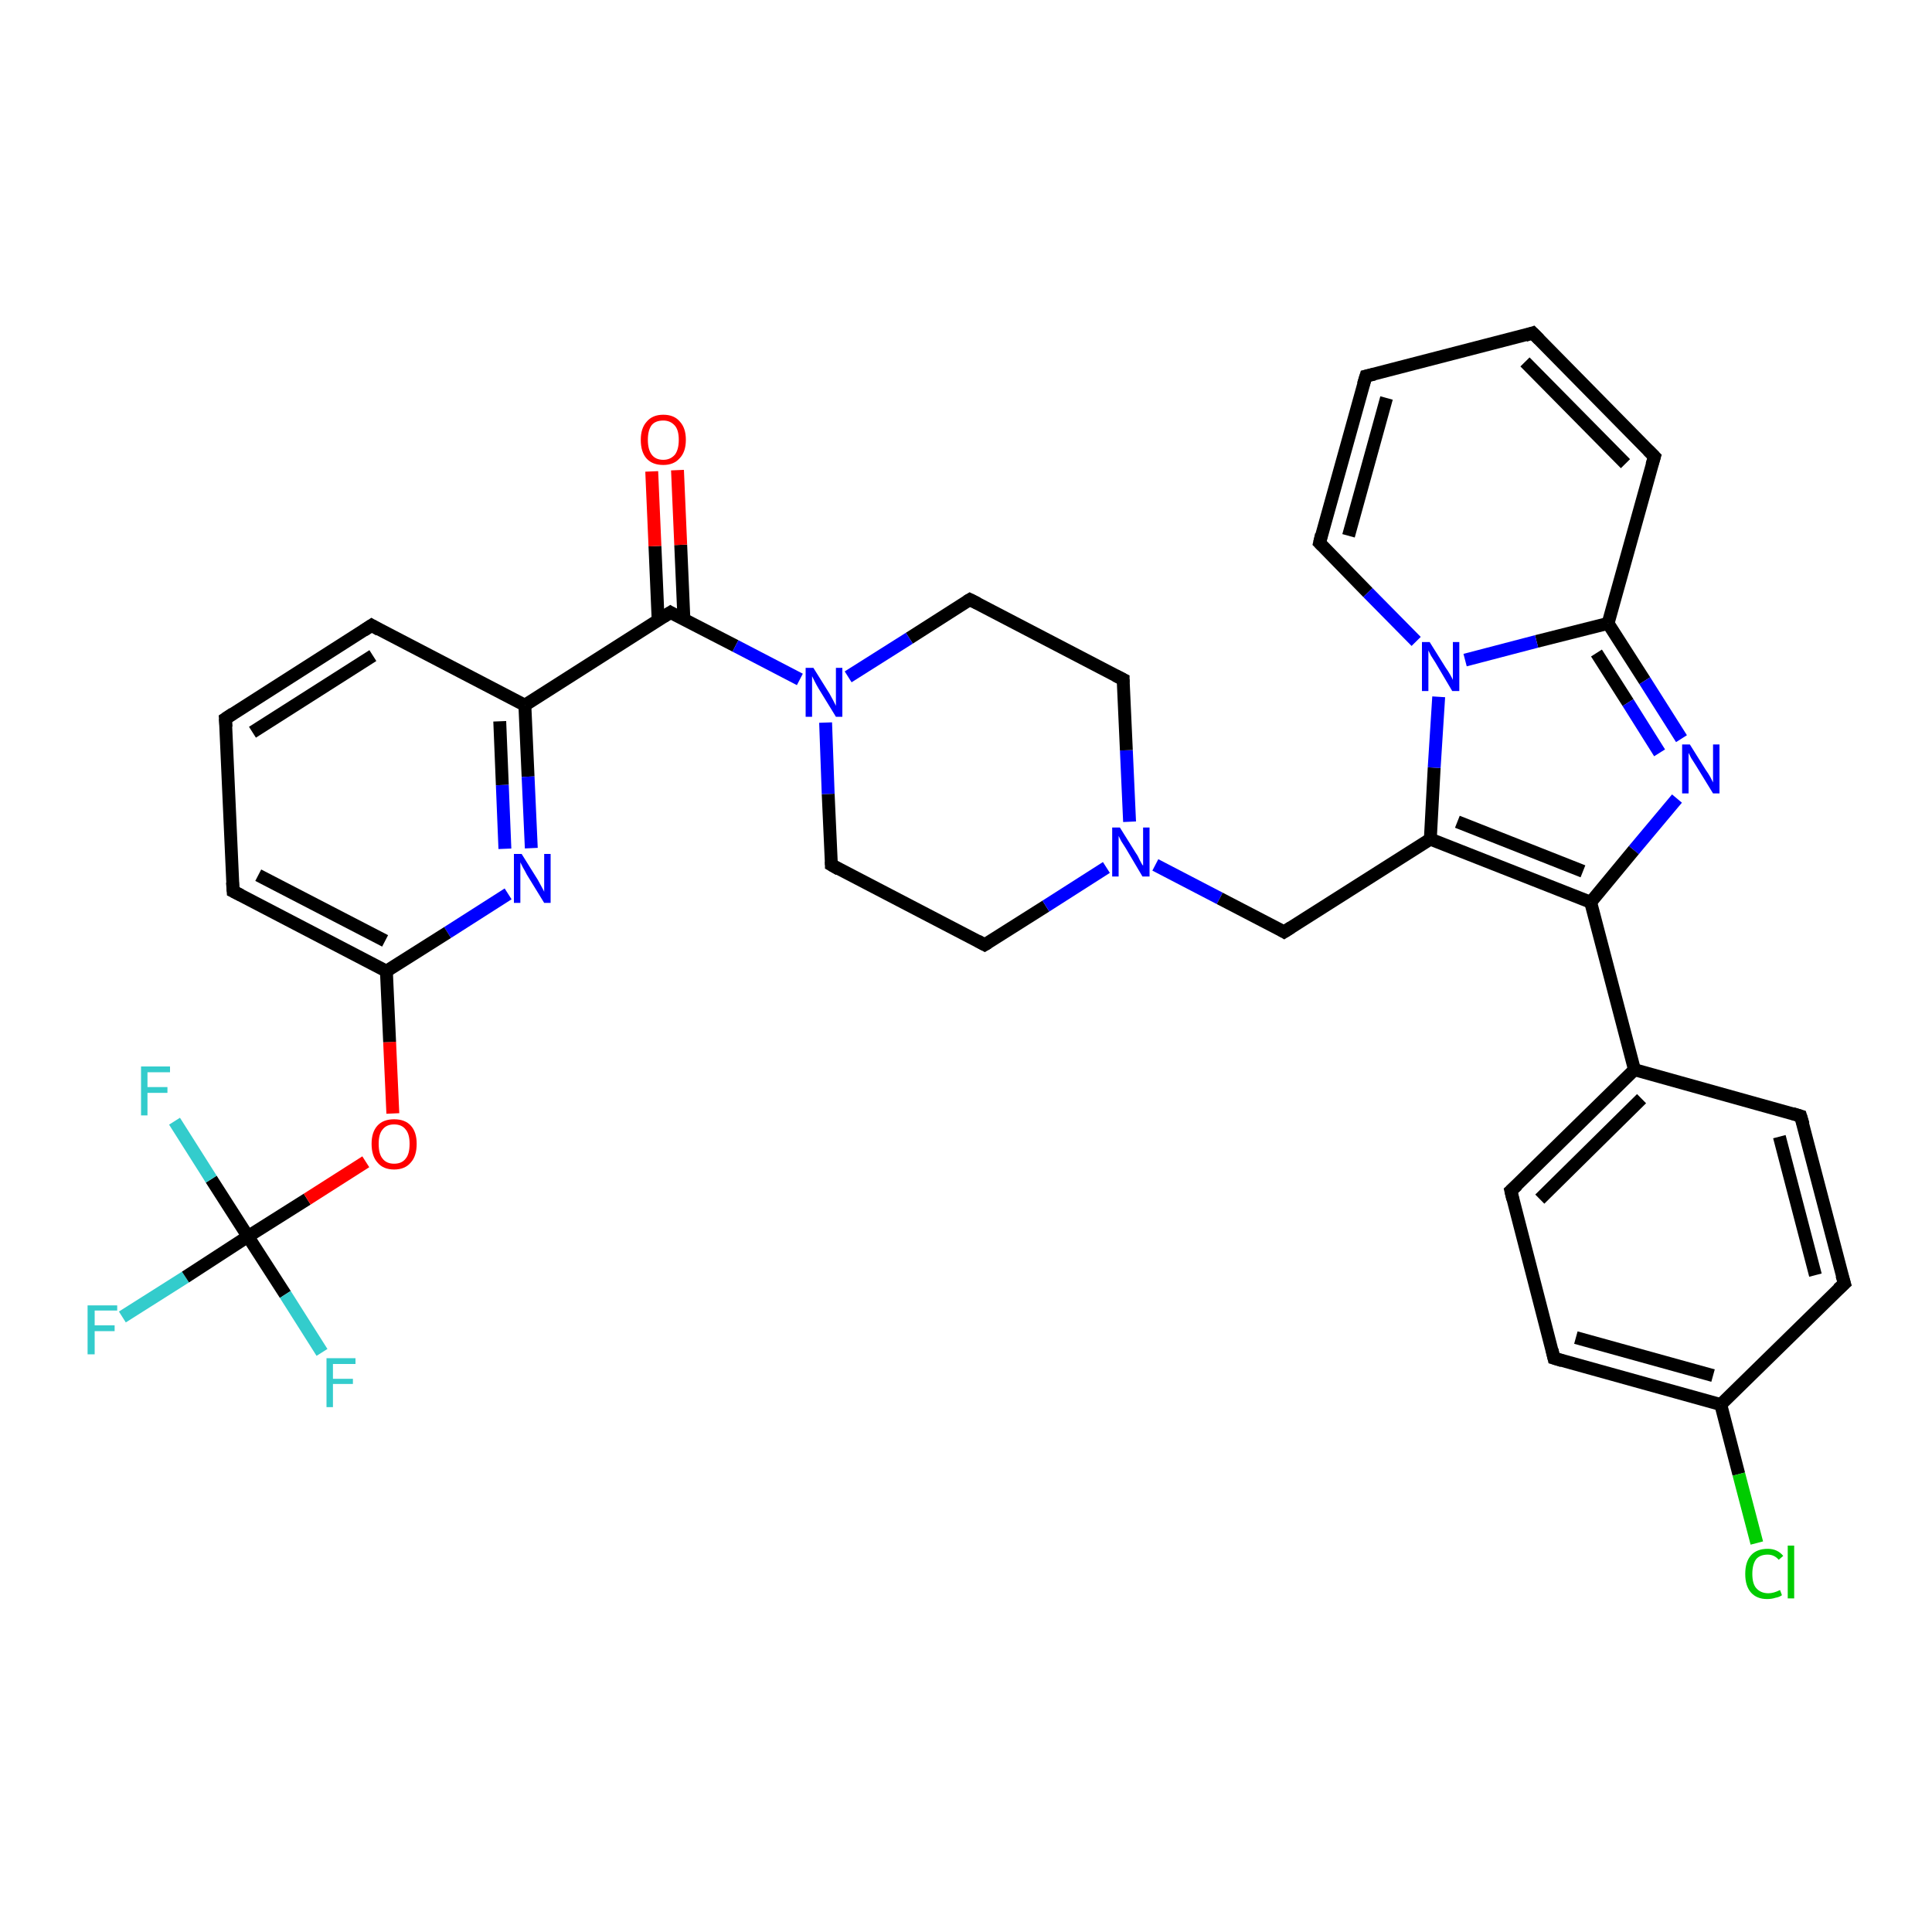<?xml version='1.0' encoding='iso-8859-1'?>
<svg version='1.1' baseProfile='full'
              xmlns='http://www.w3.org/2000/svg'
                      xmlns:rdkit='http://www.rdkit.org/xml'
                      xmlns:xlink='http://www.w3.org/1999/xlink'
                  xml:space='preserve'
width='300px' height='300px' viewBox='0 0 300 300'>
<!-- END OF HEADER -->
<rect style='opacity:1.0;fill:#FFFFFF;stroke:none' width='300.0' height='300.0' x='0.0' y='0.0'> </rect>
<path class='bond-0 atom-0 atom-1' d='M 19.0,204.5 L 28.8,198.3' style='fill:none;fill-rule:evenodd;stroke:#33CCCC;stroke-width:2.0px;stroke-linecap:butt;stroke-linejoin:miter;stroke-opacity:1' />
<path class='bond-0 atom-0 atom-1' d='M 28.8,198.3 L 38.5,192.0' style='fill:none;fill-rule:evenodd;stroke:#000000;stroke-width:2.0px;stroke-linecap:butt;stroke-linejoin:miter;stroke-opacity:1' />
<path class='bond-1 atom-1 atom-2' d='M 38.5,192.0 L 44.3,201.0' style='fill:none;fill-rule:evenodd;stroke:#000000;stroke-width:2.0px;stroke-linecap:butt;stroke-linejoin:miter;stroke-opacity:1' />
<path class='bond-1 atom-1 atom-2' d='M 44.3,201.0 L 50.0,210.0' style='fill:none;fill-rule:evenodd;stroke:#33CCCC;stroke-width:2.0px;stroke-linecap:butt;stroke-linejoin:miter;stroke-opacity:1' />
<path class='bond-2 atom-1 atom-3' d='M 38.5,192.0 L 32.8,183.1' style='fill:none;fill-rule:evenodd;stroke:#000000;stroke-width:2.0px;stroke-linecap:butt;stroke-linejoin:miter;stroke-opacity:1' />
<path class='bond-2 atom-1 atom-3' d='M 32.8,183.1 L 27.1,174.1' style='fill:none;fill-rule:evenodd;stroke:#33CCCC;stroke-width:2.0px;stroke-linecap:butt;stroke-linejoin:miter;stroke-opacity:1' />
<path class='bond-3 atom-1 atom-4' d='M 38.5,192.0 L 47.7,186.2' style='fill:none;fill-rule:evenodd;stroke:#000000;stroke-width:2.0px;stroke-linecap:butt;stroke-linejoin:miter;stroke-opacity:1' />
<path class='bond-3 atom-1 atom-4' d='M 47.7,186.2 L 56.8,180.4' style='fill:none;fill-rule:evenodd;stroke:#FF0000;stroke-width:2.0px;stroke-linecap:butt;stroke-linejoin:miter;stroke-opacity:1' />
<path class='bond-4 atom-4 atom-5' d='M 61.0,172.9 L 60.5,161.8' style='fill:none;fill-rule:evenodd;stroke:#FF0000;stroke-width:2.0px;stroke-linecap:butt;stroke-linejoin:miter;stroke-opacity:1' />
<path class='bond-4 atom-4 atom-5' d='M 60.5,161.8 L 60.0,150.8' style='fill:none;fill-rule:evenodd;stroke:#000000;stroke-width:2.0px;stroke-linecap:butt;stroke-linejoin:miter;stroke-opacity:1' />
<path class='bond-5 atom-5 atom-6' d='M 60.0,150.8 L 36.2,138.4' style='fill:none;fill-rule:evenodd;stroke:#000000;stroke-width:2.0px;stroke-linecap:butt;stroke-linejoin:miter;stroke-opacity:1' />
<path class='bond-5 atom-5 atom-6' d='M 59.8,146.1 L 40.1,135.9' style='fill:none;fill-rule:evenodd;stroke:#000000;stroke-width:2.0px;stroke-linecap:butt;stroke-linejoin:miter;stroke-opacity:1' />
<path class='bond-6 atom-6 atom-7' d='M 36.2,138.4 L 35.0,111.6' style='fill:none;fill-rule:evenodd;stroke:#000000;stroke-width:2.0px;stroke-linecap:butt;stroke-linejoin:miter;stroke-opacity:1' />
<path class='bond-7 atom-7 atom-8' d='M 35.0,111.6 L 57.7,97.1' style='fill:none;fill-rule:evenodd;stroke:#000000;stroke-width:2.0px;stroke-linecap:butt;stroke-linejoin:miter;stroke-opacity:1' />
<path class='bond-7 atom-7 atom-8' d='M 39.2,113.7 L 57.9,101.8' style='fill:none;fill-rule:evenodd;stroke:#000000;stroke-width:2.0px;stroke-linecap:butt;stroke-linejoin:miter;stroke-opacity:1' />
<path class='bond-8 atom-8 atom-9' d='M 57.7,97.1 L 81.5,109.5' style='fill:none;fill-rule:evenodd;stroke:#000000;stroke-width:2.0px;stroke-linecap:butt;stroke-linejoin:miter;stroke-opacity:1' />
<path class='bond-9 atom-9 atom-10' d='M 81.5,109.5 L 82.0,120.6' style='fill:none;fill-rule:evenodd;stroke:#000000;stroke-width:2.0px;stroke-linecap:butt;stroke-linejoin:miter;stroke-opacity:1' />
<path class='bond-9 atom-9 atom-10' d='M 82.0,120.6 L 82.5,131.7' style='fill:none;fill-rule:evenodd;stroke:#0000FF;stroke-width:2.0px;stroke-linecap:butt;stroke-linejoin:miter;stroke-opacity:1' />
<path class='bond-9 atom-9 atom-10' d='M 77.6,112.0 L 78.0,121.9' style='fill:none;fill-rule:evenodd;stroke:#000000;stroke-width:2.0px;stroke-linecap:butt;stroke-linejoin:miter;stroke-opacity:1' />
<path class='bond-9 atom-9 atom-10' d='M 78.0,121.9 L 78.4,131.8' style='fill:none;fill-rule:evenodd;stroke:#0000FF;stroke-width:2.0px;stroke-linecap:butt;stroke-linejoin:miter;stroke-opacity:1' />
<path class='bond-10 atom-9 atom-11' d='M 81.5,109.5 L 104.1,95.1' style='fill:none;fill-rule:evenodd;stroke:#000000;stroke-width:2.0px;stroke-linecap:butt;stroke-linejoin:miter;stroke-opacity:1' />
<path class='bond-11 atom-11 atom-12' d='M 106.2,96.2 L 105.7,84.6' style='fill:none;fill-rule:evenodd;stroke:#000000;stroke-width:2.0px;stroke-linecap:butt;stroke-linejoin:miter;stroke-opacity:1' />
<path class='bond-11 atom-11 atom-12' d='M 105.7,84.6 L 105.2,73.0' style='fill:none;fill-rule:evenodd;stroke:#FF0000;stroke-width:2.0px;stroke-linecap:butt;stroke-linejoin:miter;stroke-opacity:1' />
<path class='bond-11 atom-11 atom-12' d='M 102.2,96.4 L 101.7,84.8' style='fill:none;fill-rule:evenodd;stroke:#000000;stroke-width:2.0px;stroke-linecap:butt;stroke-linejoin:miter;stroke-opacity:1' />
<path class='bond-11 atom-11 atom-12' d='M 101.7,84.8 L 101.2,73.2' style='fill:none;fill-rule:evenodd;stroke:#FF0000;stroke-width:2.0px;stroke-linecap:butt;stroke-linejoin:miter;stroke-opacity:1' />
<path class='bond-12 atom-11 atom-13' d='M 104.1,95.1 L 114.2,100.3' style='fill:none;fill-rule:evenodd;stroke:#000000;stroke-width:2.0px;stroke-linecap:butt;stroke-linejoin:miter;stroke-opacity:1' />
<path class='bond-12 atom-11 atom-13' d='M 114.2,100.3 L 124.2,105.5' style='fill:none;fill-rule:evenodd;stroke:#0000FF;stroke-width:2.0px;stroke-linecap:butt;stroke-linejoin:miter;stroke-opacity:1' />
<path class='bond-13 atom-13 atom-14' d='M 128.2,112.2 L 128.6,123.3' style='fill:none;fill-rule:evenodd;stroke:#0000FF;stroke-width:2.0px;stroke-linecap:butt;stroke-linejoin:miter;stroke-opacity:1' />
<path class='bond-13 atom-13 atom-14' d='M 128.6,123.3 L 129.1,134.3' style='fill:none;fill-rule:evenodd;stroke:#000000;stroke-width:2.0px;stroke-linecap:butt;stroke-linejoin:miter;stroke-opacity:1' />
<path class='bond-14 atom-14 atom-15' d='M 129.1,134.3 L 152.9,146.7' style='fill:none;fill-rule:evenodd;stroke:#000000;stroke-width:2.0px;stroke-linecap:butt;stroke-linejoin:miter;stroke-opacity:1' />
<path class='bond-15 atom-15 atom-16' d='M 152.9,146.7 L 162.4,140.7' style='fill:none;fill-rule:evenodd;stroke:#000000;stroke-width:2.0px;stroke-linecap:butt;stroke-linejoin:miter;stroke-opacity:1' />
<path class='bond-15 atom-15 atom-16' d='M 162.4,140.7 L 171.8,134.7' style='fill:none;fill-rule:evenodd;stroke:#0000FF;stroke-width:2.0px;stroke-linecap:butt;stroke-linejoin:miter;stroke-opacity:1' />
<path class='bond-16 atom-16 atom-17' d='M 175.4,127.6 L 174.9,116.5' style='fill:none;fill-rule:evenodd;stroke:#0000FF;stroke-width:2.0px;stroke-linecap:butt;stroke-linejoin:miter;stroke-opacity:1' />
<path class='bond-16 atom-16 atom-17' d='M 174.9,116.5 L 174.4,105.5' style='fill:none;fill-rule:evenodd;stroke:#000000;stroke-width:2.0px;stroke-linecap:butt;stroke-linejoin:miter;stroke-opacity:1' />
<path class='bond-17 atom-17 atom-18' d='M 174.4,105.5 L 150.6,93.1' style='fill:none;fill-rule:evenodd;stroke:#000000;stroke-width:2.0px;stroke-linecap:butt;stroke-linejoin:miter;stroke-opacity:1' />
<path class='bond-18 atom-16 atom-19' d='M 179.4,134.3 L 189.4,139.5' style='fill:none;fill-rule:evenodd;stroke:#0000FF;stroke-width:2.0px;stroke-linecap:butt;stroke-linejoin:miter;stroke-opacity:1' />
<path class='bond-18 atom-16 atom-19' d='M 189.4,139.5 L 199.4,144.7' style='fill:none;fill-rule:evenodd;stroke:#000000;stroke-width:2.0px;stroke-linecap:butt;stroke-linejoin:miter;stroke-opacity:1' />
<path class='bond-19 atom-19 atom-20' d='M 199.4,144.7 L 222.1,130.3' style='fill:none;fill-rule:evenodd;stroke:#000000;stroke-width:2.0px;stroke-linecap:butt;stroke-linejoin:miter;stroke-opacity:1' />
<path class='bond-20 atom-20 atom-21' d='M 222.1,130.3 L 222.7,119.2' style='fill:none;fill-rule:evenodd;stroke:#000000;stroke-width:2.0px;stroke-linecap:butt;stroke-linejoin:miter;stroke-opacity:1' />
<path class='bond-20 atom-20 atom-21' d='M 222.7,119.2 L 223.4,108.2' style='fill:none;fill-rule:evenodd;stroke:#0000FF;stroke-width:2.0px;stroke-linecap:butt;stroke-linejoin:miter;stroke-opacity:1' />
<path class='bond-21 atom-21 atom-22' d='M 219.9,99.6 L 212.4,92.0' style='fill:none;fill-rule:evenodd;stroke:#0000FF;stroke-width:2.0px;stroke-linecap:butt;stroke-linejoin:miter;stroke-opacity:1' />
<path class='bond-21 atom-21 atom-22' d='M 212.4,92.0 L 204.9,84.3' style='fill:none;fill-rule:evenodd;stroke:#000000;stroke-width:2.0px;stroke-linecap:butt;stroke-linejoin:miter;stroke-opacity:1' />
<path class='bond-22 atom-22 atom-23' d='M 204.9,84.3 L 212.1,58.4' style='fill:none;fill-rule:evenodd;stroke:#000000;stroke-width:2.0px;stroke-linecap:butt;stroke-linejoin:miter;stroke-opacity:1' />
<path class='bond-22 atom-22 atom-23' d='M 209.4,83.2 L 215.3,61.8' style='fill:none;fill-rule:evenodd;stroke:#000000;stroke-width:2.0px;stroke-linecap:butt;stroke-linejoin:miter;stroke-opacity:1' />
<path class='bond-23 atom-23 atom-24' d='M 212.1,58.4 L 238.0,51.7' style='fill:none;fill-rule:evenodd;stroke:#000000;stroke-width:2.0px;stroke-linecap:butt;stroke-linejoin:miter;stroke-opacity:1' />
<path class='bond-24 atom-24 atom-25' d='M 238.0,51.7 L 256.9,70.9' style='fill:none;fill-rule:evenodd;stroke:#000000;stroke-width:2.0px;stroke-linecap:butt;stroke-linejoin:miter;stroke-opacity:1' />
<path class='bond-24 atom-24 atom-25' d='M 236.8,56.2 L 252.4,72.0' style='fill:none;fill-rule:evenodd;stroke:#000000;stroke-width:2.0px;stroke-linecap:butt;stroke-linejoin:miter;stroke-opacity:1' />
<path class='bond-25 atom-25 atom-26' d='M 256.9,70.9 L 249.7,96.8' style='fill:none;fill-rule:evenodd;stroke:#000000;stroke-width:2.0px;stroke-linecap:butt;stroke-linejoin:miter;stroke-opacity:1' />
<path class='bond-26 atom-26 atom-27' d='M 249.7,96.8 L 255.4,105.7' style='fill:none;fill-rule:evenodd;stroke:#000000;stroke-width:2.0px;stroke-linecap:butt;stroke-linejoin:miter;stroke-opacity:1' />
<path class='bond-26 atom-26 atom-27' d='M 255.4,105.7 L 261.1,114.7' style='fill:none;fill-rule:evenodd;stroke:#0000FF;stroke-width:2.0px;stroke-linecap:butt;stroke-linejoin:miter;stroke-opacity:1' />
<path class='bond-26 atom-26 atom-27' d='M 247.9,101.4 L 252.8,109.1' style='fill:none;fill-rule:evenodd;stroke:#000000;stroke-width:2.0px;stroke-linecap:butt;stroke-linejoin:miter;stroke-opacity:1' />
<path class='bond-26 atom-26 atom-27' d='M 252.8,109.1 L 257.7,116.9' style='fill:none;fill-rule:evenodd;stroke:#0000FF;stroke-width:2.0px;stroke-linecap:butt;stroke-linejoin:miter;stroke-opacity:1' />
<path class='bond-27 atom-27 atom-28' d='M 260.4,124.0 L 253.7,132.0' style='fill:none;fill-rule:evenodd;stroke:#0000FF;stroke-width:2.0px;stroke-linecap:butt;stroke-linejoin:miter;stroke-opacity:1' />
<path class='bond-27 atom-27 atom-28' d='M 253.7,132.0 L 247.0,140.1' style='fill:none;fill-rule:evenodd;stroke:#000000;stroke-width:2.0px;stroke-linecap:butt;stroke-linejoin:miter;stroke-opacity:1' />
<path class='bond-28 atom-28 atom-29' d='M 247.0,140.1 L 253.8,166.1' style='fill:none;fill-rule:evenodd;stroke:#000000;stroke-width:2.0px;stroke-linecap:butt;stroke-linejoin:miter;stroke-opacity:1' />
<path class='bond-29 atom-29 atom-30' d='M 253.8,166.1 L 234.6,184.9' style='fill:none;fill-rule:evenodd;stroke:#000000;stroke-width:2.0px;stroke-linecap:butt;stroke-linejoin:miter;stroke-opacity:1' />
<path class='bond-29 atom-29 atom-30' d='M 254.9,170.6 L 239.1,186.2' style='fill:none;fill-rule:evenodd;stroke:#000000;stroke-width:2.0px;stroke-linecap:butt;stroke-linejoin:miter;stroke-opacity:1' />
<path class='bond-30 atom-30 atom-31' d='M 234.6,184.9 L 241.3,210.9' style='fill:none;fill-rule:evenodd;stroke:#000000;stroke-width:2.0px;stroke-linecap:butt;stroke-linejoin:miter;stroke-opacity:1' />
<path class='bond-31 atom-31 atom-32' d='M 241.3,210.9 L 267.2,218.1' style='fill:none;fill-rule:evenodd;stroke:#000000;stroke-width:2.0px;stroke-linecap:butt;stroke-linejoin:miter;stroke-opacity:1' />
<path class='bond-31 atom-31 atom-32' d='M 244.7,207.7 L 266.0,213.6' style='fill:none;fill-rule:evenodd;stroke:#000000;stroke-width:2.0px;stroke-linecap:butt;stroke-linejoin:miter;stroke-opacity:1' />
<path class='bond-32 atom-32 atom-33' d='M 267.2,218.1 L 270.0,228.9' style='fill:none;fill-rule:evenodd;stroke:#000000;stroke-width:2.0px;stroke-linecap:butt;stroke-linejoin:miter;stroke-opacity:1' />
<path class='bond-32 atom-32 atom-33' d='M 270.0,228.9 L 272.8,239.6' style='fill:none;fill-rule:evenodd;stroke:#00CC00;stroke-width:2.0px;stroke-linecap:butt;stroke-linejoin:miter;stroke-opacity:1' />
<path class='bond-33 atom-32 atom-34' d='M 267.2,218.1 L 286.4,199.3' style='fill:none;fill-rule:evenodd;stroke:#000000;stroke-width:2.0px;stroke-linecap:butt;stroke-linejoin:miter;stroke-opacity:1' />
<path class='bond-34 atom-34 atom-35' d='M 286.4,199.3 L 279.6,173.3' style='fill:none;fill-rule:evenodd;stroke:#000000;stroke-width:2.0px;stroke-linecap:butt;stroke-linejoin:miter;stroke-opacity:1' />
<path class='bond-34 atom-34 atom-35' d='M 281.9,198.0 L 276.3,176.5' style='fill:none;fill-rule:evenodd;stroke:#000000;stroke-width:2.0px;stroke-linecap:butt;stroke-linejoin:miter;stroke-opacity:1' />
<path class='bond-35 atom-10 atom-5' d='M 78.9,138.8 L 69.5,144.8' style='fill:none;fill-rule:evenodd;stroke:#0000FF;stroke-width:2.0px;stroke-linecap:butt;stroke-linejoin:miter;stroke-opacity:1' />
<path class='bond-35 atom-10 atom-5' d='M 69.5,144.8 L 60.0,150.8' style='fill:none;fill-rule:evenodd;stroke:#000000;stroke-width:2.0px;stroke-linecap:butt;stroke-linejoin:miter;stroke-opacity:1' />
<path class='bond-36 atom-18 atom-13' d='M 150.6,93.1 L 141.2,99.1' style='fill:none;fill-rule:evenodd;stroke:#000000;stroke-width:2.0px;stroke-linecap:butt;stroke-linejoin:miter;stroke-opacity:1' />
<path class='bond-36 atom-18 atom-13' d='M 141.2,99.1 L 131.7,105.1' style='fill:none;fill-rule:evenodd;stroke:#0000FF;stroke-width:2.0px;stroke-linecap:butt;stroke-linejoin:miter;stroke-opacity:1' />
<path class='bond-37 atom-28 atom-20' d='M 247.0,140.1 L 222.1,130.3' style='fill:none;fill-rule:evenodd;stroke:#000000;stroke-width:2.0px;stroke-linecap:butt;stroke-linejoin:miter;stroke-opacity:1' />
<path class='bond-37 atom-28 atom-20' d='M 245.8,135.3 L 226.3,127.6' style='fill:none;fill-rule:evenodd;stroke:#000000;stroke-width:2.0px;stroke-linecap:butt;stroke-linejoin:miter;stroke-opacity:1' />
<path class='bond-38 atom-26 atom-21' d='M 249.7,96.8 L 238.6,99.6' style='fill:none;fill-rule:evenodd;stroke:#000000;stroke-width:2.0px;stroke-linecap:butt;stroke-linejoin:miter;stroke-opacity:1' />
<path class='bond-38 atom-26 atom-21' d='M 238.6,99.6 L 227.5,102.5' style='fill:none;fill-rule:evenodd;stroke:#0000FF;stroke-width:2.0px;stroke-linecap:butt;stroke-linejoin:miter;stroke-opacity:1' />
<path class='bond-39 atom-35 atom-29' d='M 279.6,173.3 L 253.8,166.1' style='fill:none;fill-rule:evenodd;stroke:#000000;stroke-width:2.0px;stroke-linecap:butt;stroke-linejoin:miter;stroke-opacity:1' />
<path d='M 37.4,139.0 L 36.2,138.4 L 36.1,137.0' style='fill:none;stroke:#000000;stroke-width:2.0px;stroke-linecap:butt;stroke-linejoin:miter;stroke-opacity:1;' />
<path d='M 35.1,112.9 L 35.0,111.6 L 36.2,110.8' style='fill:none;stroke:#000000;stroke-width:2.0px;stroke-linecap:butt;stroke-linejoin:miter;stroke-opacity:1;' />
<path d='M 56.5,97.9 L 57.7,97.1 L 58.9,97.8' style='fill:none;stroke:#000000;stroke-width:2.0px;stroke-linecap:butt;stroke-linejoin:miter;stroke-opacity:1;' />
<path d='M 103.0,95.8 L 104.1,95.1 L 104.6,95.4' style='fill:none;stroke:#000000;stroke-width:2.0px;stroke-linecap:butt;stroke-linejoin:miter;stroke-opacity:1;' />
<path d='M 129.1,133.8 L 129.1,134.3 L 130.3,135.0' style='fill:none;stroke:#000000;stroke-width:2.0px;stroke-linecap:butt;stroke-linejoin:miter;stroke-opacity:1;' />
<path d='M 151.8,146.1 L 152.9,146.7 L 153.4,146.4' style='fill:none;stroke:#000000;stroke-width:2.0px;stroke-linecap:butt;stroke-linejoin:miter;stroke-opacity:1;' />
<path d='M 174.4,106.0 L 174.4,105.5 L 173.2,104.9' style='fill:none;stroke:#000000;stroke-width:2.0px;stroke-linecap:butt;stroke-linejoin:miter;stroke-opacity:1;' />
<path d='M 151.8,93.7 L 150.6,93.1 L 150.1,93.4' style='fill:none;stroke:#000000;stroke-width:2.0px;stroke-linecap:butt;stroke-linejoin:miter;stroke-opacity:1;' />
<path d='M 198.9,144.4 L 199.4,144.7 L 200.5,144.0' style='fill:none;stroke:#000000;stroke-width:2.0px;stroke-linecap:butt;stroke-linejoin:miter;stroke-opacity:1;' />
<path d='M 205.3,84.7 L 204.9,84.3 L 205.2,83.0' style='fill:none;stroke:#000000;stroke-width:2.0px;stroke-linecap:butt;stroke-linejoin:miter;stroke-opacity:1;' />
<path d='M 211.7,59.7 L 212.1,58.4 L 213.4,58.1' style='fill:none;stroke:#000000;stroke-width:2.0px;stroke-linecap:butt;stroke-linejoin:miter;stroke-opacity:1;' />
<path d='M 236.8,52.1 L 238.0,51.7 L 239.0,52.7' style='fill:none;stroke:#000000;stroke-width:2.0px;stroke-linecap:butt;stroke-linejoin:miter;stroke-opacity:1;' />
<path d='M 255.9,69.9 L 256.9,70.9 L 256.5,72.2' style='fill:none;stroke:#000000;stroke-width:2.0px;stroke-linecap:butt;stroke-linejoin:miter;stroke-opacity:1;' />
<path d='M 235.6,184.0 L 234.6,184.9 L 234.9,186.2' style='fill:none;stroke:#000000;stroke-width:2.0px;stroke-linecap:butt;stroke-linejoin:miter;stroke-opacity:1;' />
<path d='M 241.0,209.6 L 241.3,210.9 L 242.6,211.3' style='fill:none;stroke:#000000;stroke-width:2.0px;stroke-linecap:butt;stroke-linejoin:miter;stroke-opacity:1;' />
<path d='M 285.4,200.2 L 286.4,199.3 L 286.0,198.0' style='fill:none;stroke:#000000;stroke-width:2.0px;stroke-linecap:butt;stroke-linejoin:miter;stroke-opacity:1;' />
<path d='M 280.0,174.6 L 279.6,173.3 L 278.3,172.9' style='fill:none;stroke:#000000;stroke-width:2.0px;stroke-linecap:butt;stroke-linejoin:miter;stroke-opacity:1;' />
<path class='atom-0' d='M 13.6 202.7
L 18.2 202.7
L 18.2 203.5
L 14.7 203.5
L 14.7 205.8
L 17.8 205.8
L 17.8 206.7
L 14.7 206.7
L 14.7 210.3
L 13.6 210.3
L 13.6 202.7
' fill='#33CCCC'/>
<path class='atom-2' d='M 50.7 210.9
L 55.2 210.9
L 55.2 211.8
L 51.7 211.8
L 51.7 214.1
L 54.8 214.1
L 54.8 214.9
L 51.7 214.9
L 51.7 218.5
L 50.7 218.5
L 50.7 210.9
' fill='#33CCCC'/>
<path class='atom-3' d='M 21.9 165.6
L 26.4 165.6
L 26.4 166.5
L 22.9 166.5
L 22.9 168.8
L 26.0 168.8
L 26.0 169.7
L 22.9 169.7
L 22.9 173.2
L 21.9 173.2
L 21.9 165.6
' fill='#33CCCC'/>
<path class='atom-4' d='M 57.7 177.6
Q 57.7 175.8, 58.6 174.8
Q 59.5 173.8, 61.2 173.8
Q 62.9 173.8, 63.8 174.8
Q 64.7 175.8, 64.7 177.6
Q 64.7 179.5, 63.8 180.5
Q 62.9 181.6, 61.2 181.6
Q 59.5 181.6, 58.6 180.5
Q 57.7 179.5, 57.7 177.6
M 61.2 180.7
Q 62.4 180.7, 63.0 179.9
Q 63.6 179.2, 63.6 177.6
Q 63.6 176.1, 63.0 175.4
Q 62.4 174.6, 61.2 174.6
Q 60.0 174.6, 59.4 175.4
Q 58.8 176.1, 58.8 177.6
Q 58.8 179.2, 59.4 179.9
Q 60.0 180.7, 61.2 180.7
' fill='#FF0000'/>
<path class='atom-10' d='M 81.0 132.6
L 83.5 136.6
Q 83.7 137.0, 84.1 137.7
Q 84.5 138.4, 84.5 138.5
L 84.5 132.6
L 85.5 132.6
L 85.5 140.2
L 84.5 140.2
L 81.8 135.8
Q 81.5 135.2, 81.2 134.7
Q 80.9 134.1, 80.8 133.9
L 80.8 140.2
L 79.8 140.2
L 79.8 132.6
L 81.0 132.6
' fill='#0000FF'/>
<path class='atom-12' d='M 99.5 68.3
Q 99.5 66.5, 100.4 65.5
Q 101.3 64.4, 103.0 64.4
Q 104.7 64.4, 105.6 65.5
Q 106.5 66.5, 106.5 68.3
Q 106.5 70.2, 105.5 71.2
Q 104.6 72.2, 103.0 72.2
Q 101.3 72.2, 100.4 71.2
Q 99.5 70.2, 99.5 68.3
M 103.0 71.4
Q 104.1 71.4, 104.8 70.6
Q 105.4 69.8, 105.4 68.3
Q 105.4 66.8, 104.8 66.1
Q 104.1 65.3, 103.0 65.3
Q 101.8 65.3, 101.2 66.0
Q 100.6 66.8, 100.6 68.3
Q 100.6 69.8, 101.2 70.6
Q 101.8 71.4, 103.0 71.4
' fill='#FF0000'/>
<path class='atom-13' d='M 126.3 103.7
L 128.8 107.7
Q 129.0 108.1, 129.4 108.8
Q 129.8 109.6, 129.8 109.6
L 129.8 103.7
L 130.8 103.7
L 130.8 111.3
L 129.8 111.3
L 127.1 106.9
Q 126.8 106.4, 126.5 105.8
Q 126.2 105.2, 126.1 105.0
L 126.1 111.3
L 125.1 111.3
L 125.1 103.7
L 126.3 103.7
' fill='#0000FF'/>
<path class='atom-16' d='M 173.9 128.5
L 176.4 132.5
Q 176.7 132.9, 177.0 133.6
Q 177.4 134.4, 177.5 134.4
L 177.5 128.5
L 178.5 128.5
L 178.5 136.1
L 177.4 136.1
L 174.8 131.7
Q 174.5 131.2, 174.1 130.6
Q 173.8 130.0, 173.7 129.8
L 173.7 136.1
L 172.7 136.1
L 172.7 128.5
L 173.9 128.5
' fill='#0000FF'/>
<path class='atom-21' d='M 222.0 99.7
L 224.5 103.7
Q 224.8 104.1, 225.2 104.8
Q 225.6 105.5, 225.6 105.6
L 225.6 99.7
L 226.6 99.7
L 226.6 107.3
L 225.5 107.3
L 222.9 102.9
Q 222.6 102.4, 222.2 101.8
Q 221.9 101.2, 221.8 101.0
L 221.8 107.3
L 220.8 107.3
L 220.8 99.7
L 222.0 99.7
' fill='#0000FF'/>
<path class='atom-27' d='M 262.4 115.6
L 264.9 119.6
Q 265.2 120.0, 265.6 120.7
Q 266.0 121.5, 266.0 121.5
L 266.0 115.6
L 267.0 115.6
L 267.0 123.2
L 266.0 123.2
L 263.3 118.8
Q 263.0 118.3, 262.6 117.7
Q 262.3 117.1, 262.2 116.9
L 262.2 123.2
L 261.2 123.2
L 261.2 115.6
L 262.4 115.6
' fill='#0000FF'/>
<path class='atom-33' d='M 271.0 244.4
Q 271.0 242.5, 271.9 241.5
Q 272.8 240.5, 274.5 240.5
Q 276.0 240.5, 276.9 241.6
L 276.2 242.2
Q 275.5 241.4, 274.5 241.4
Q 273.3 241.4, 272.7 242.1
Q 272.1 242.9, 272.1 244.4
Q 272.1 245.9, 272.7 246.6
Q 273.4 247.4, 274.6 247.4
Q 275.4 247.4, 276.4 246.9
L 276.7 247.7
Q 276.3 248.0, 275.7 248.1
Q 275.1 248.3, 274.4 248.3
Q 272.8 248.3, 271.9 247.3
Q 271.0 246.3, 271.0 244.4
' fill='#00CC00'/>
<path class='atom-33' d='M 277.6 240.0
L 278.6 240.0
L 278.6 248.2
L 277.6 248.2
L 277.6 240.0
' fill='#00CC00'/>
</svg>
